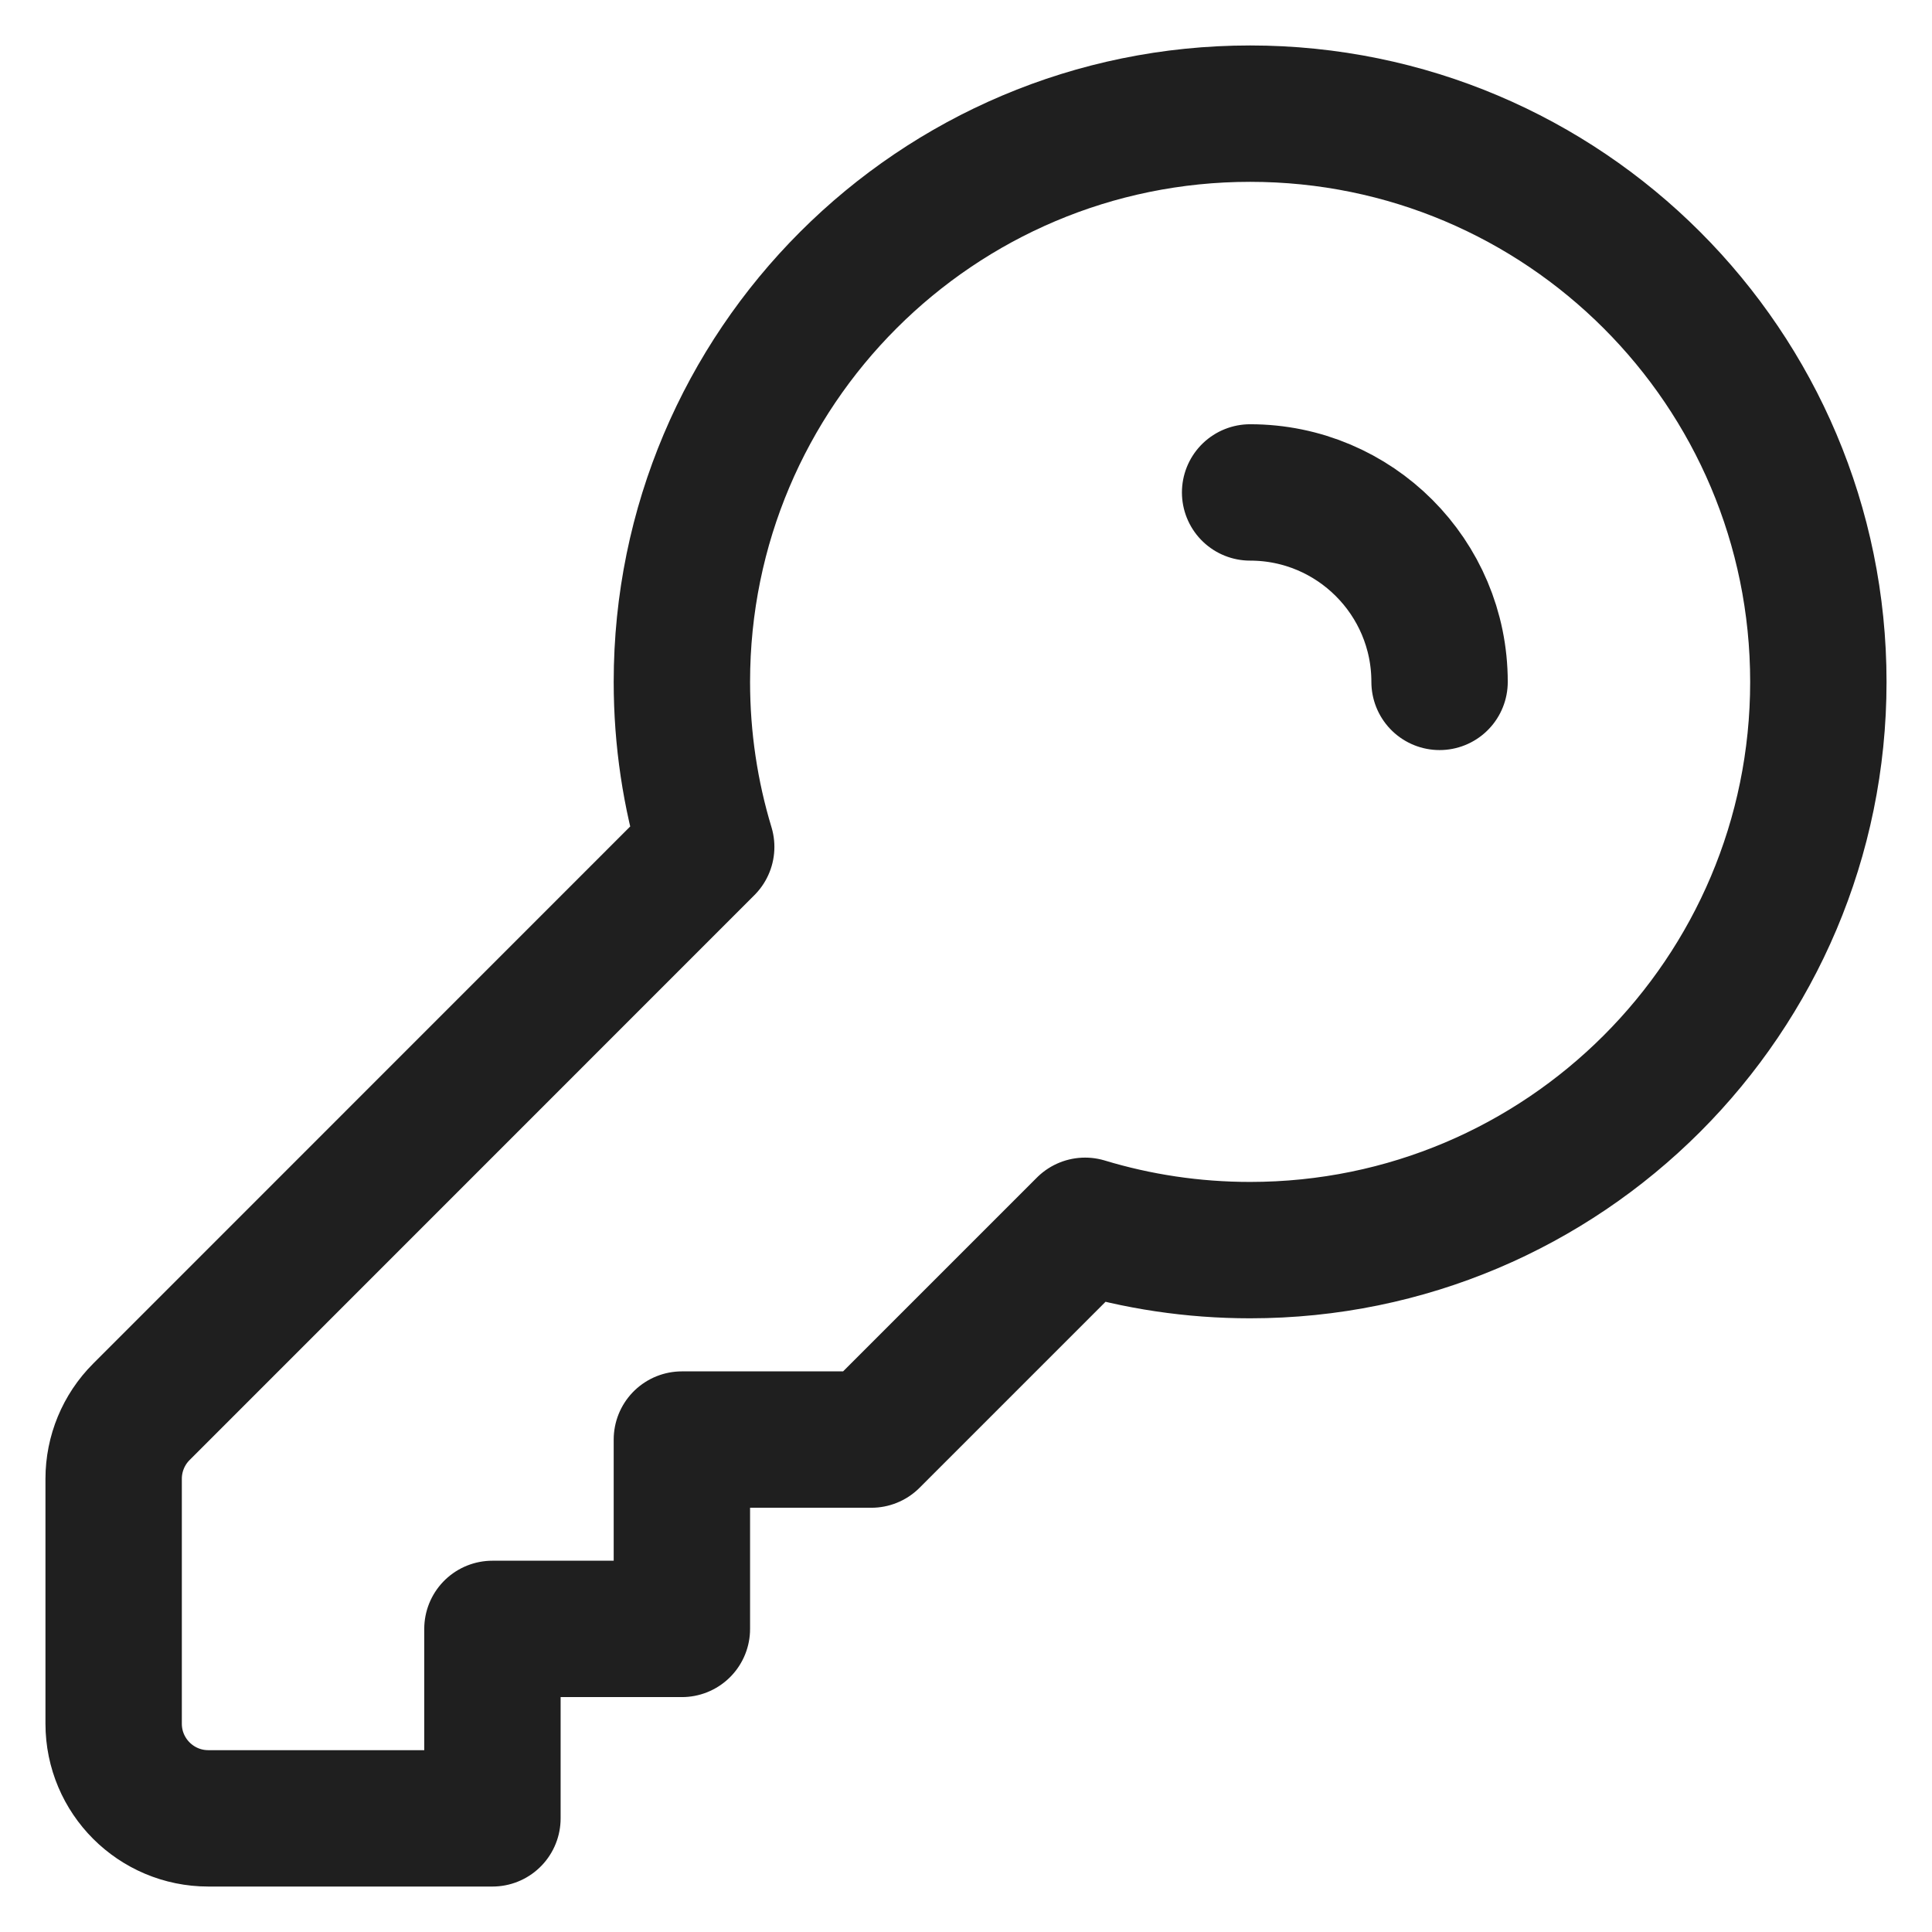 <svg preserveAspectRatio="none" width="100%" height="100%" overflow="visible" style="display: block;" viewBox="0 0 17 17" fill="none" xmlns="http://www.w3.org/2000/svg">
<path id="Icon" d="M11 4.333C11.921 4.333 12.667 5.08 12.667 6M16 6C16 8.761 13.761 11 11 11C10.495 11 10.007 10.925 9.548 10.786L7.667 12.667H6V14.333H4.333V16H1.833C1.373 16 1 15.627 1 15.167V13.012C1 12.791 1.088 12.579 1.244 12.423L6.214 7.452C6.075 6.993 6 6.505 6 6C6 3.239 8.239 1 11 1C13.761 1 16 3.239 16 6Z" stroke="#1F1F1F" stroke-width="1.2" stroke-linecap="round" stroke-linejoin="round"/>
</svg>
